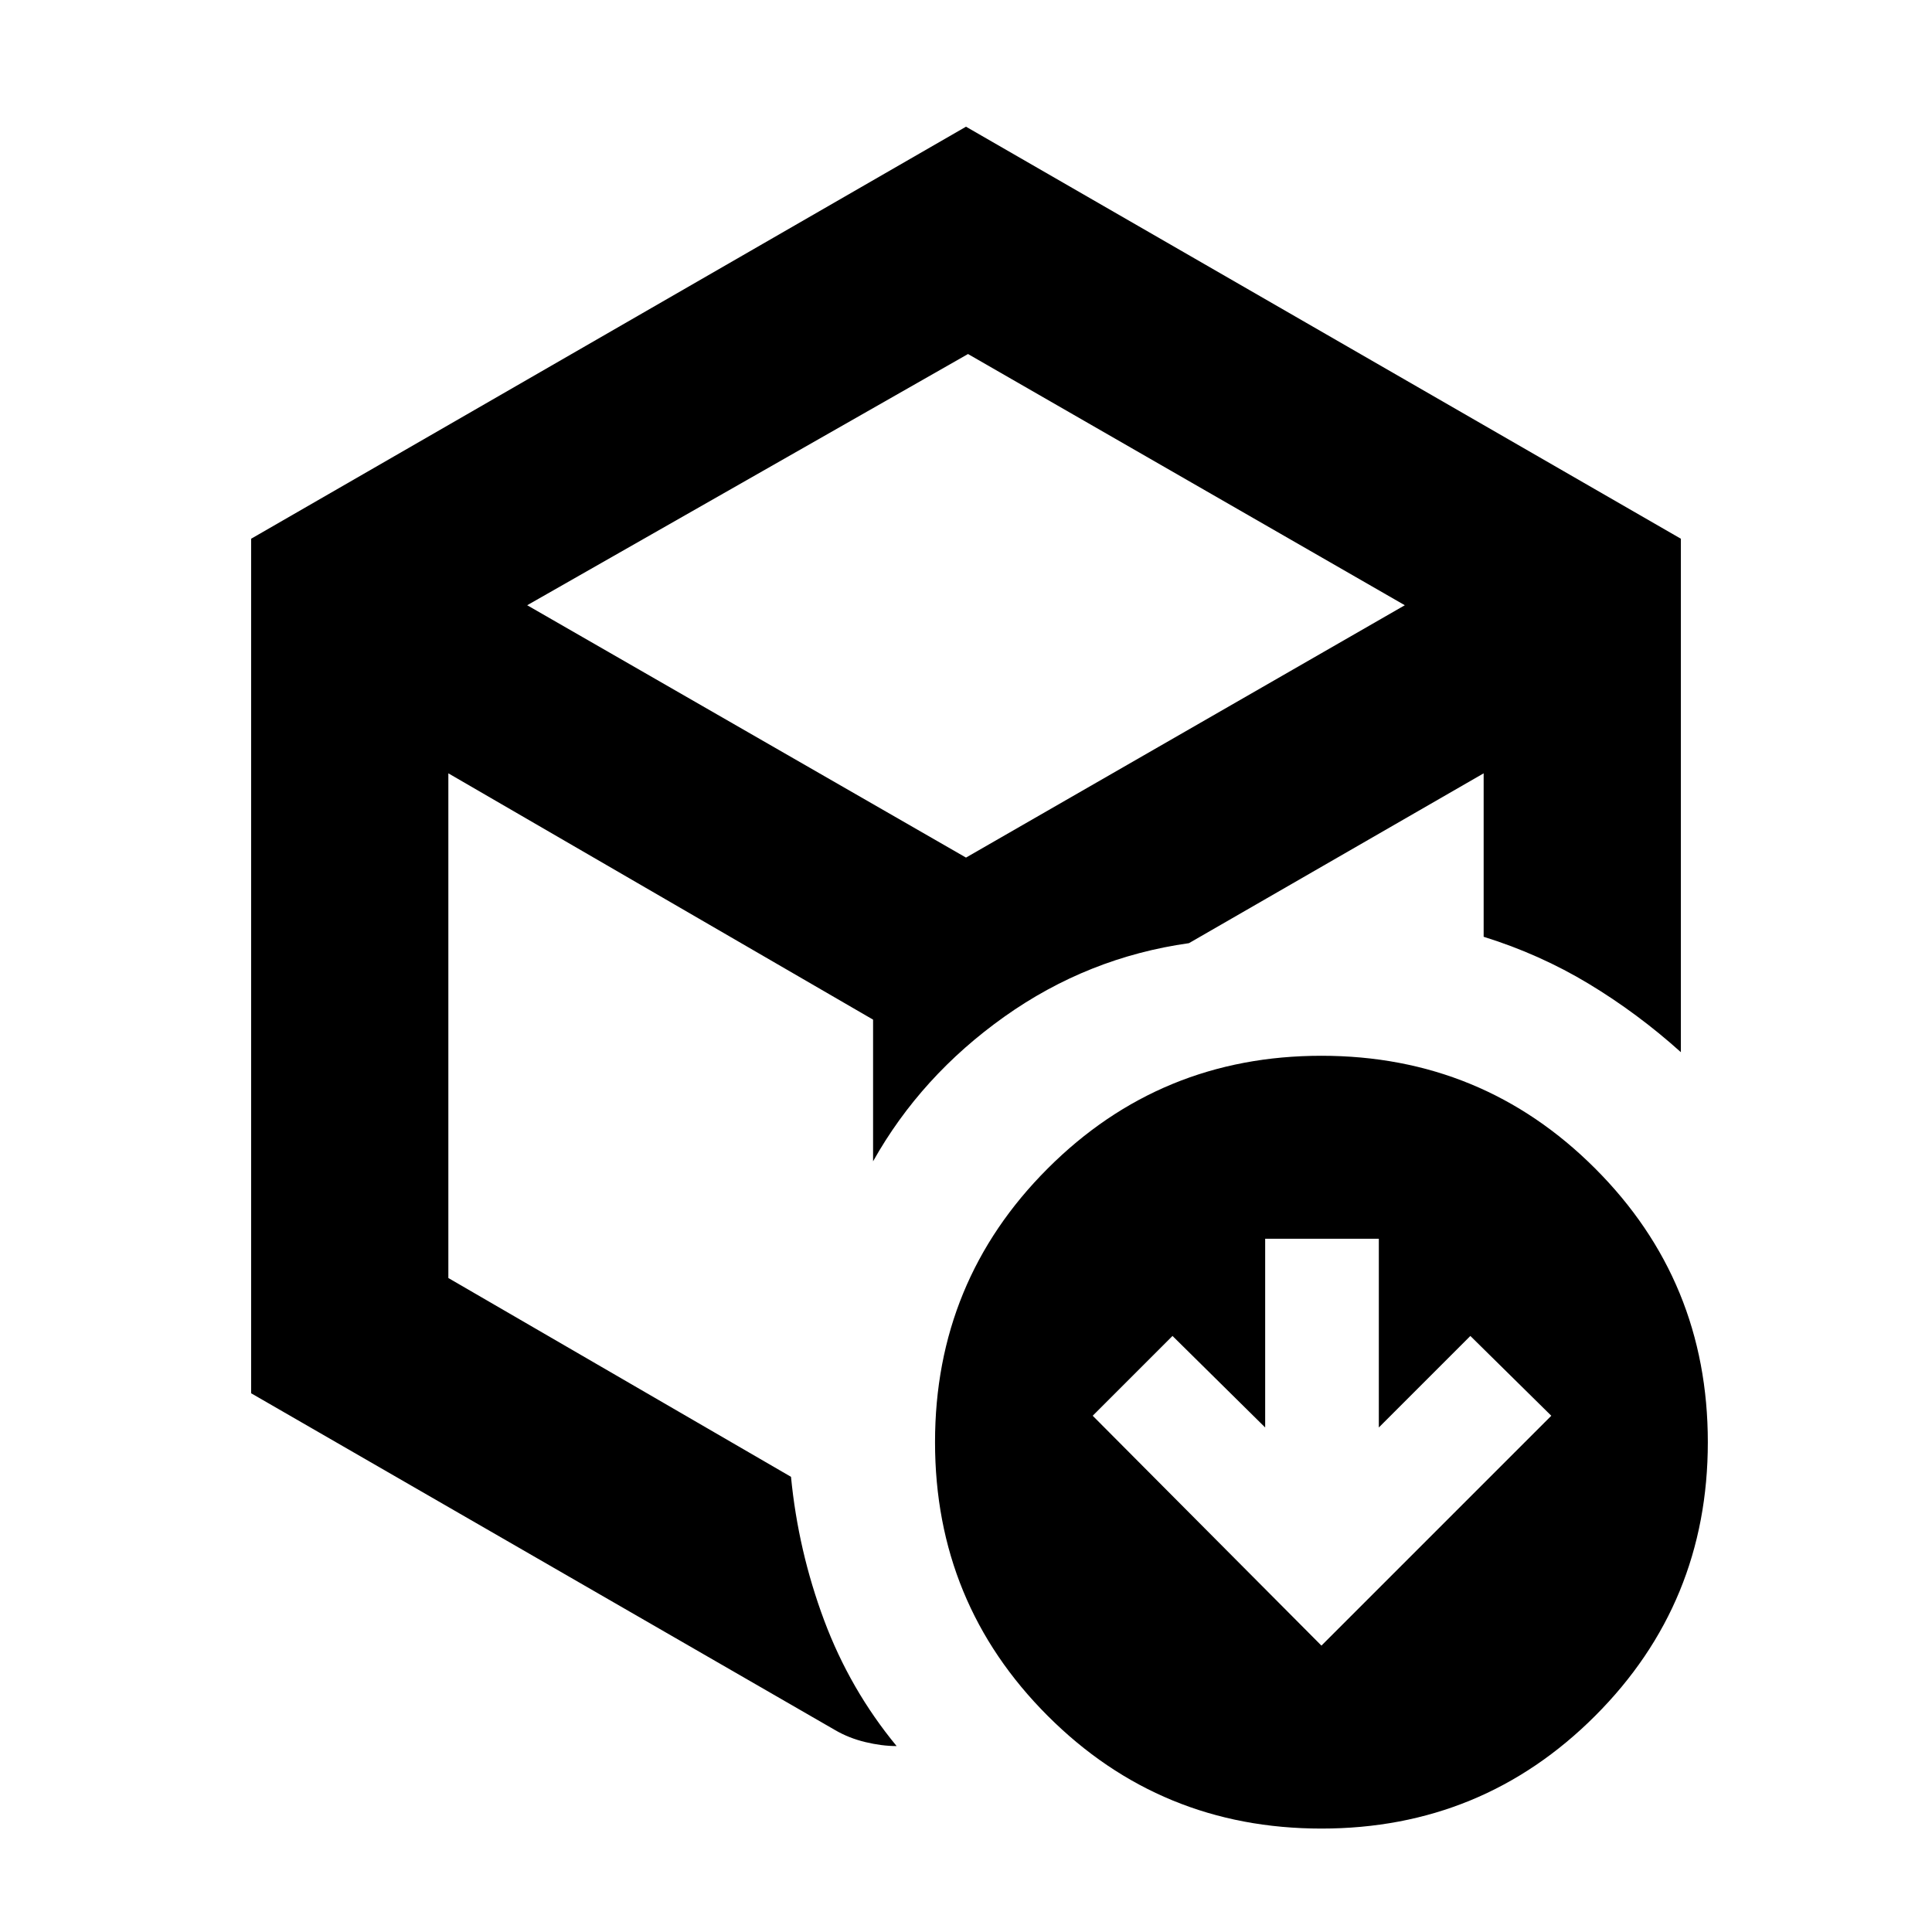 <svg xmlns="http://www.w3.org/2000/svg" height="20" viewBox="0 -960 960 960" width="20"><path d="M480-505.13ZM124.782-267.695v-424.61L480-897.045l355.218 204.74v255.132q-21.522-19.348-45.805-34.001-24.283-14.652-52.196-23.348v-81.216l-146.433 84.39q-50.261 7.086-91.697 36.521-41.435 29.436-65.261 71.871v-70.392l-211.043-122.39v250.781l170.26 98.783q3.566 36.739 16.435 71.218 12.87 34.479 36.045 62.566-7.349 0-15.545-1.978-8.196-1.979-14.979-5.936L124.782-267.695ZM481-784.087 261.957-659.261 480-533.87l218.043-125.391L481-784.087Zm175.609 641.783 114.217-114.218-40.217-39.652-45.479 45.478v-93.783h-56.478v93.783l-46.043-45.478-39.653 39.652 113.653 114.218Zm0 90.912q-80 0-136-55.999-56-56-56-136t56-136q56-56 136-56t136 56q56 56 56 136t-56 136q-56 56-136 56Z"/></svg>